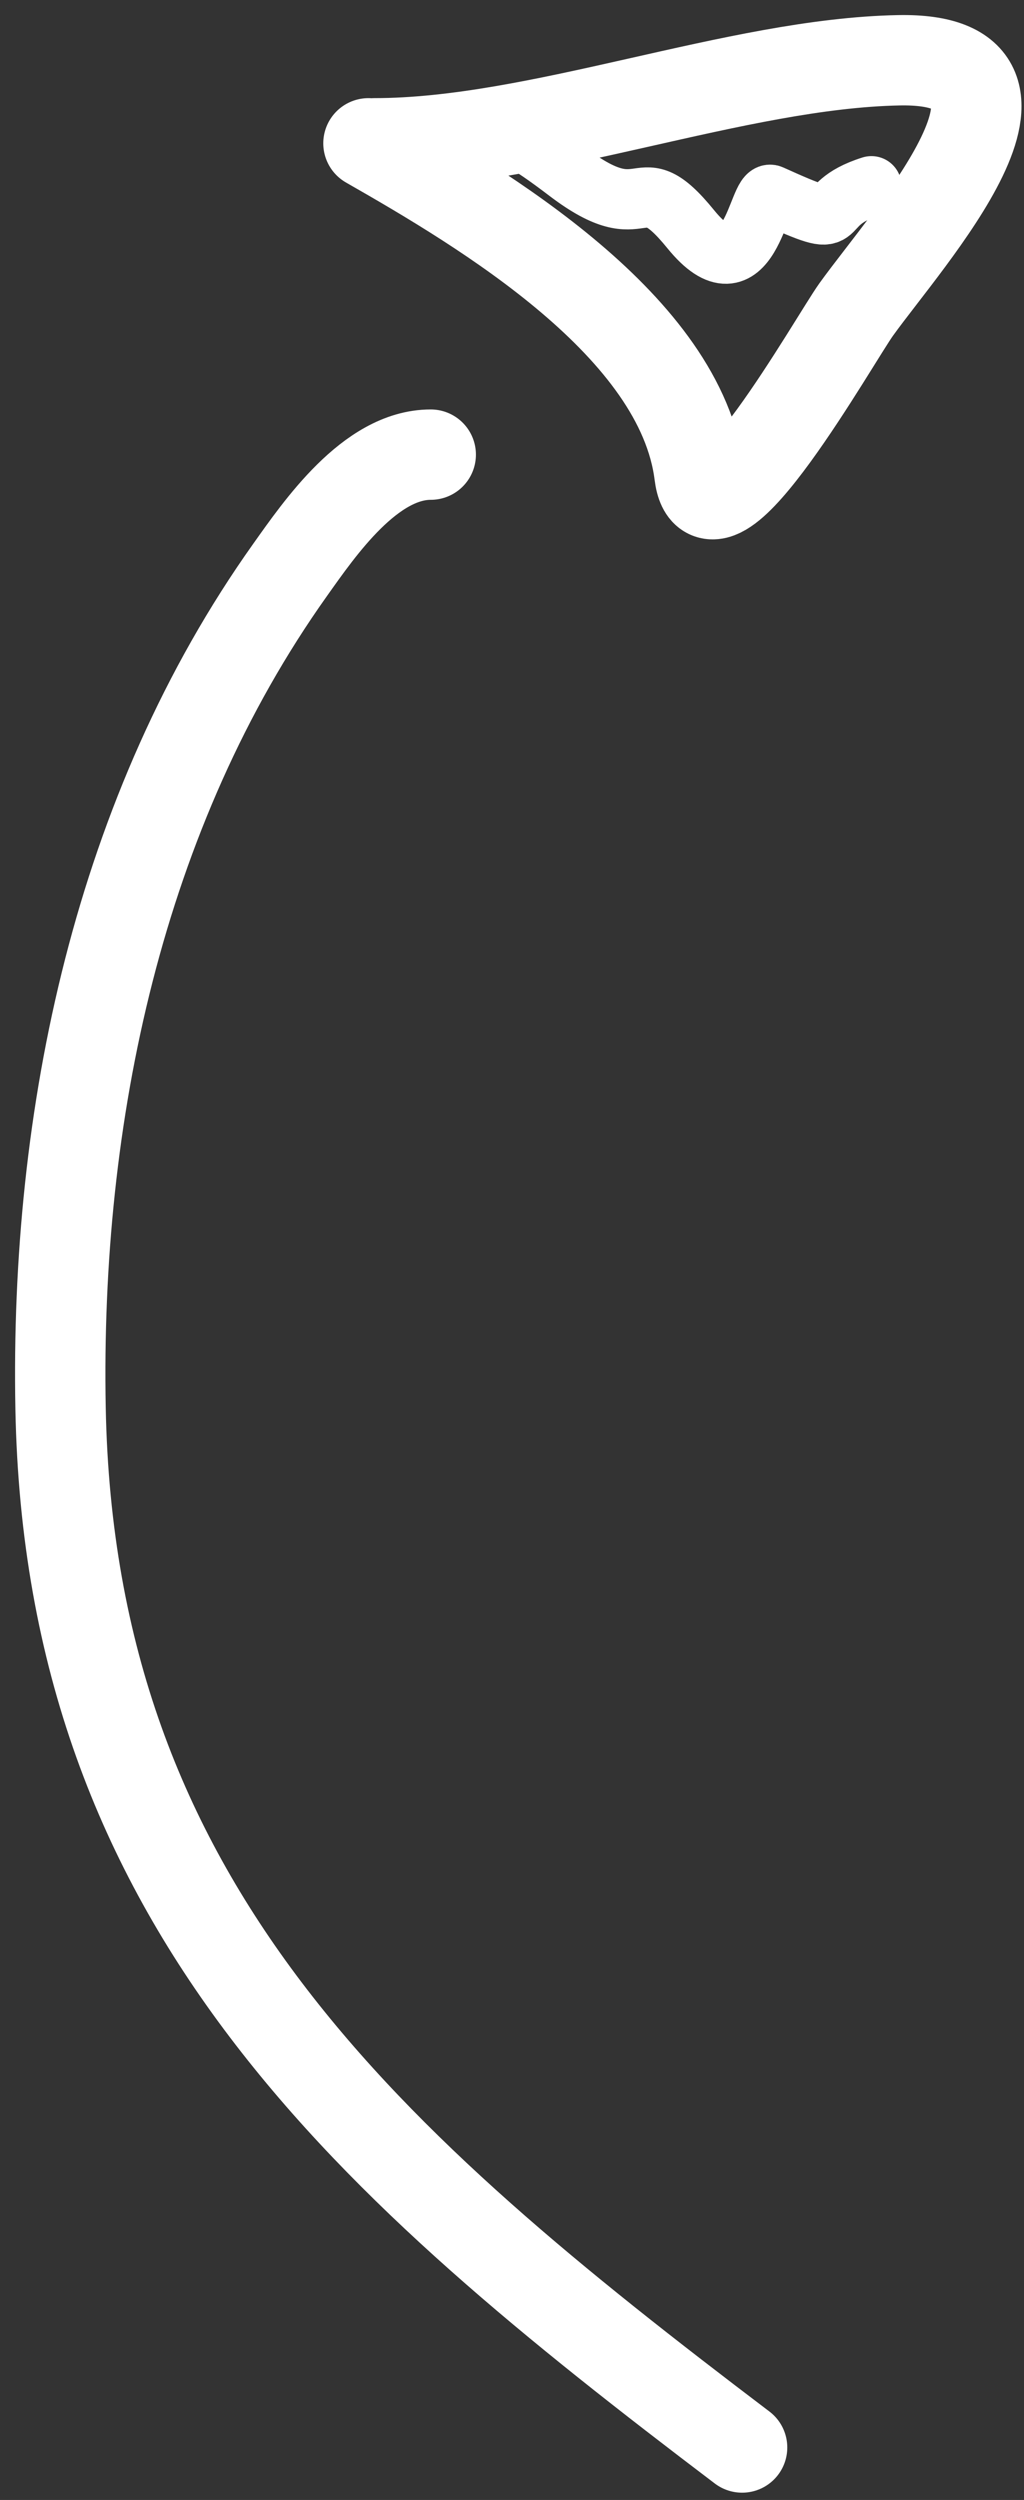 <svg width="34" height="83" viewBox="0 0 34 83" fill="none" xmlns="http://www.w3.org/2000/svg">
<rect x="0" y="0" width="34" height="83" fill="#333333" stroke="none"/>
<path d="M12.434 4.758C17.883 4.758 24.432 2.104 29.848 2.001C35.595 1.893 30.148 7.883 28.431 10.272C27.714 11.27 23.582 18.618 23.224 15.747C22.609 10.834 16.091 6.962 12.234 4.758" stroke="white" stroke-width="3" stroke-linecap="round"/>
<path d="M13.934 4.757C16.873 4.757 16.017 3.553 18.85 5.708C21.549 7.76 21.101 5.354 22.934 7.609C24.894 10.021 25.171 6.279 25.6 6.473C28.446 7.762 26.853 6.842 28.934 6.183" stroke="white" stroke-width="2" stroke-linecap="round"/>
<path d="M14.302 15.094C12.294 15.094 10.616 17.536 9.631 18.923C3.933 26.937 1.828 37.061 2.011 46.759C2.324 63.343 12.312 71.906 24.64 81.258" stroke="white" stroke-width="3" stroke-linecap="round"/>
</svg>
